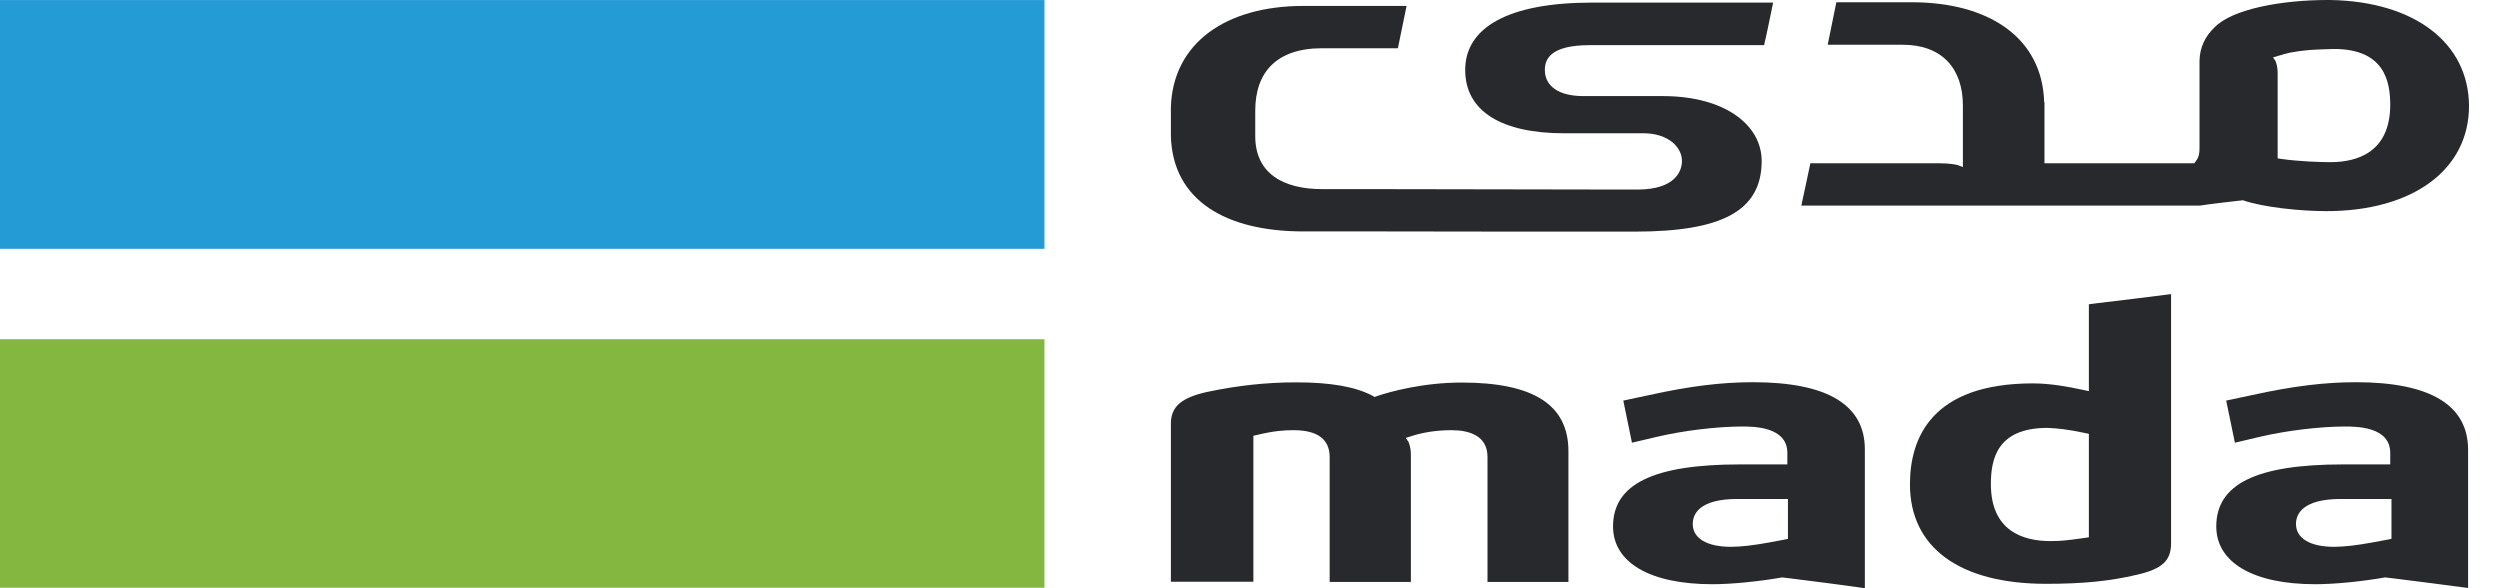 <svg width="51" height="12" viewBox="0 0 51 12" fill="none" xmlns="http://www.w3.org/2000/svg">
<path d="M21.307 6.92H0V11.99H21.307V6.92Z" fill="#84B740"/>
<path d="M21.307 0.001H0V5.076H21.307V0.001Z" fill="#259BD6"/>
<path d="M42.613 10.961L42.518 10.975C42.189 11.02 42.069 11.038 41.829 11.038C41.272 11.038 40.614 10.834 40.614 9.876C40.614 9.384 40.728 8.729 41.766 8.729H41.772C41.949 8.738 42.151 8.751 42.531 8.833L42.613 8.851V10.961ZM42.784 6.185L42.613 6.207V7.979L42.461 7.947L42.417 7.938C42.246 7.902 41.854 7.821 41.474 7.821C39.399 7.821 38.963 8.941 38.963 9.881C38.963 11.169 39.975 11.91 41.74 11.91C42.487 11.91 43.037 11.856 43.594 11.725C44.106 11.607 44.29 11.44 44.29 11.083V6C43.796 6.063 43.284 6.126 42.784 6.185Z" fill="#27292D"/>
<path d="M48.786 10.992L48.698 11.01L48.381 11.069C48.084 11.123 47.818 11.155 47.616 11.155C47.129 11.155 46.838 10.983 46.838 10.689C46.838 10.499 46.958 10.179 47.755 10.179H48.786V10.992ZM48.059 7.797C47.42 7.797 46.762 7.879 45.946 8.059L45.414 8.172L45.592 9.031L46.11 8.909C46.654 8.782 47.331 8.701 47.837 8.701C48.065 8.701 48.761 8.701 48.761 9.239V9.474H47.793C46.028 9.474 45.212 9.876 45.212 10.739C45.212 11.476 45.965 11.918 47.23 11.918C47.622 11.918 48.166 11.864 48.635 11.783L48.66 11.778L48.685 11.783L48.843 11.801C49.337 11.864 49.849 11.927 50.349 11.995V9.176C50.349 8.263 49.577 7.797 48.059 7.797Z" fill="#27292D"/>
<path d="M36.481 10.992L36.392 11.01L36.076 11.069C35.778 11.123 35.519 11.155 35.31 11.155C34.823 11.155 34.532 10.983 34.532 10.689C34.532 10.499 34.652 10.179 35.443 10.179H36.474V10.992H36.481ZM35.759 7.797C35.114 7.797 34.462 7.879 33.646 8.059L33.115 8.172L33.292 9.031L33.811 8.909C34.355 8.782 35.032 8.701 35.538 8.701C35.766 8.701 36.462 8.701 36.462 9.239V9.474H35.494C33.729 9.474 32.906 9.876 32.906 10.739C32.906 11.476 33.659 11.918 34.931 11.918C35.323 11.918 35.867 11.864 36.335 11.783L36.36 11.778L36.386 11.783L36.538 11.801C37.037 11.864 37.544 11.927 38.043 12V9.18C38.05 8.258 37.278 7.797 35.759 7.797Z" fill="#27292D"/>
<path d="M29.82 7.804C29.016 7.804 28.352 7.994 28.105 8.075L28.042 8.098L27.985 8.066C27.644 7.89 27.144 7.8 26.448 7.8C25.834 7.8 25.259 7.863 24.632 7.994C24.095 8.112 23.886 8.297 23.886 8.645V11.867H25.569V8.889L25.651 8.871C25.992 8.789 26.195 8.776 26.391 8.776C26.878 8.776 27.125 8.961 27.125 9.323V11.871H28.782V9.273C28.782 9.119 28.738 9.029 28.732 9.011L28.675 8.934L28.789 8.898C29.042 8.816 29.32 8.776 29.611 8.776C29.946 8.776 30.345 8.871 30.345 9.323V11.871H31.996V9.205C31.996 8.261 31.288 7.804 29.82 7.804Z" fill="#27292D"/>
<path d="M47.54 3.308C47.293 3.308 46.882 3.29 46.559 3.245L46.464 3.231V1.492C46.464 1.347 46.426 1.257 46.42 1.243L46.37 1.171L46.477 1.139C46.502 1.13 46.528 1.126 46.559 1.117L46.578 1.108C46.616 1.099 46.654 1.089 46.692 1.08C46.711 1.076 46.724 1.071 46.736 1.071C47.11 0.999 47.451 1.008 47.603 0.999H47.609C48.641 0.999 48.761 1.654 48.761 2.147C48.755 3.105 48.09 3.308 47.54 3.308ZM47.533 0C47.521 0 47.502 0 47.489 0C46.521 0 45.528 0.19 45.174 0.561C44.984 0.742 44.877 0.967 44.87 1.234V3.028C44.87 3.182 44.826 3.24 44.819 3.254L44.763 3.331H41.707V2.084H41.701C41.663 0.769 40.575 0.046 38.999 0.046H38.816H37.462C37.399 0.366 37.348 0.592 37.285 0.913H38.816C39.619 0.913 40.043 1.401 40.043 2.151V3.408L39.936 3.367C39.917 3.362 39.784 3.331 39.575 3.331H36.931C36.88 3.57 36.817 3.882 36.747 4.194H44.877C45.155 4.153 45.477 4.117 45.756 4.085C46.167 4.23 46.932 4.307 47.458 4.307C49.223 4.307 50.368 3.462 50.368 2.16C50.361 0.873 49.254 0.028 47.533 0Z" fill="#27292D"/>
<path d="M33.274 4.725H33.35C35.115 4.725 35.938 4.31 35.938 3.284C35.938 2.547 35.185 1.96 33.919 1.96H32.294C31.806 1.96 31.515 1.761 31.515 1.427C31.515 1.201 31.636 0.921 32.433 0.921H35.988C36.064 0.591 36.102 0.383 36.172 0.053H32.477C30.756 0.053 29.89 0.568 29.89 1.427C29.89 2.276 30.642 2.719 31.908 2.719H33.533C34.021 2.719 34.312 2.995 34.312 3.284C34.312 3.474 34.191 3.867 33.401 3.867H33.129L27.922 3.858H26.973C26.17 3.858 25.607 3.533 25.607 2.778V2.258C25.607 1.472 26.043 0.984 26.973 0.984H28.517C28.586 0.65 28.631 0.437 28.694 0.121H26.771H26.587C25.012 0.121 23.924 0.876 23.886 2.191V2.24V2.778C23.924 4.093 25.012 4.721 26.587 4.721H26.771H28.124L30.946 4.725H32.629H33.274Z" fill="#27292D"/>
</svg>
